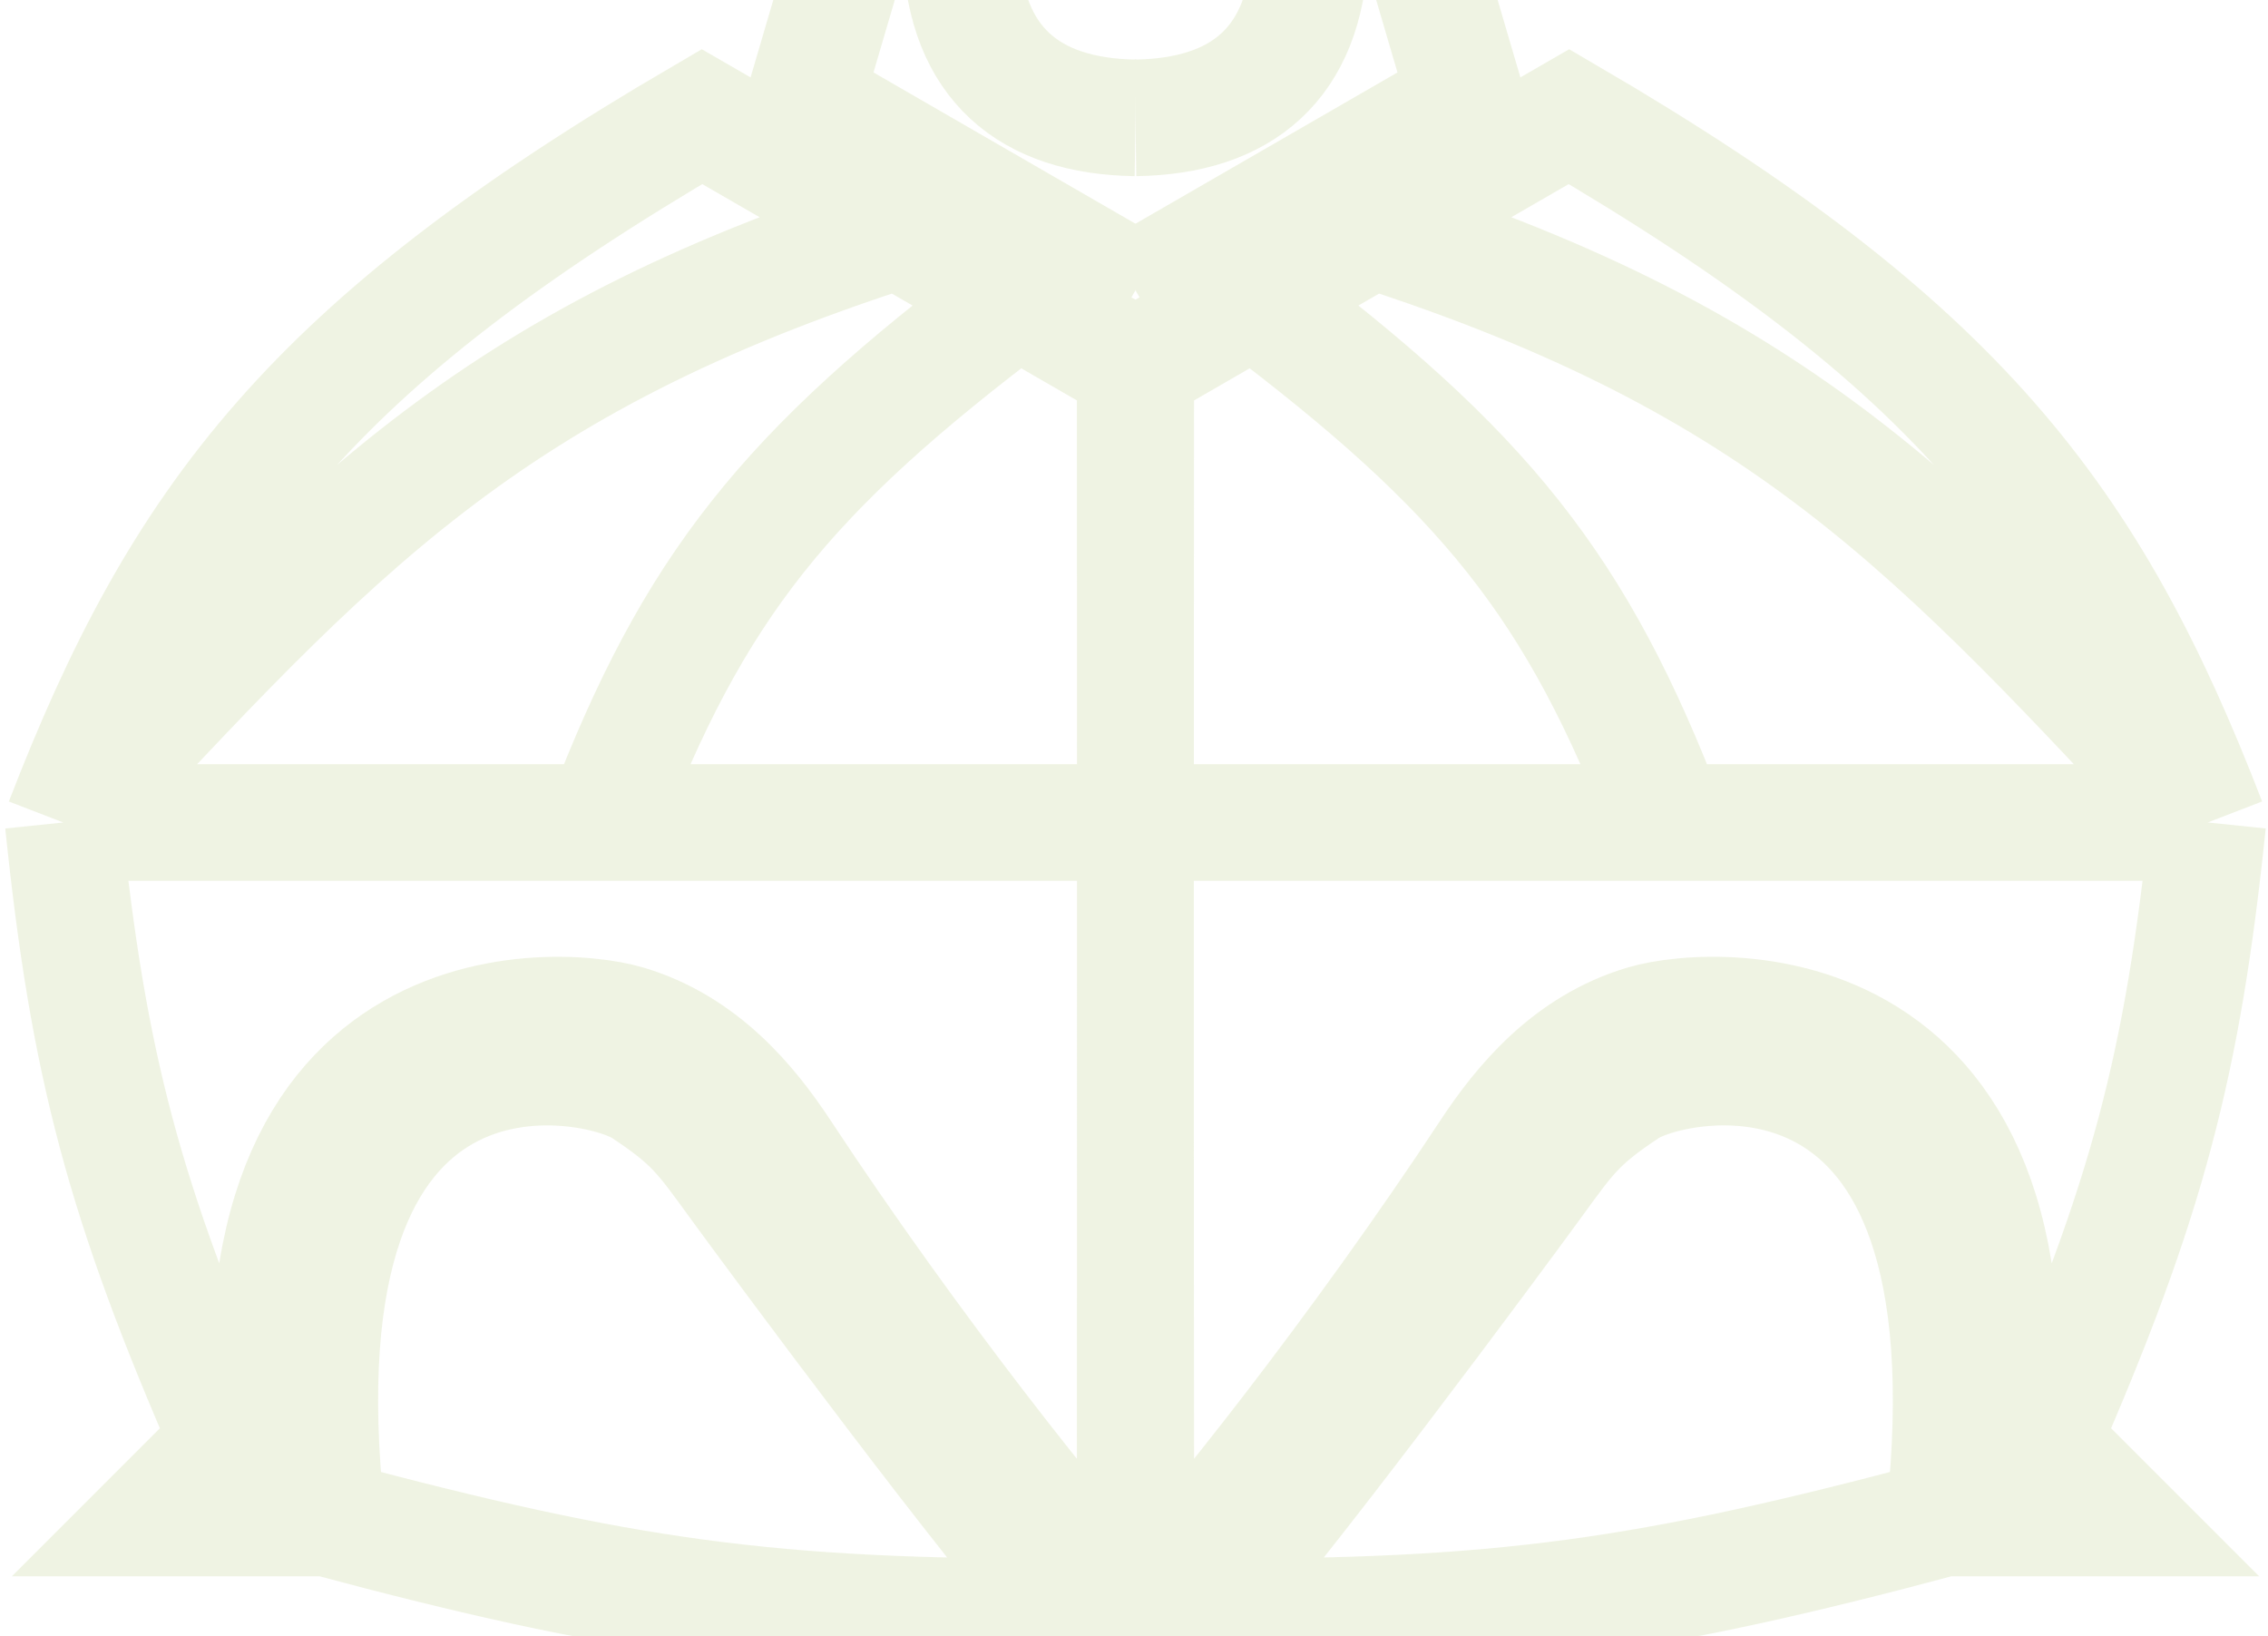 <svg width="287" height="207" viewBox="0 0 287 207" fill="none" xmlns="http://www.w3.org/2000/svg">
<g opacity="0.11">
<path d="M279.376 104.057C264.498 65.499 247.796 43.526 198.547 14.755L173.68 29.111M279.376 104.057C276.2 134.717 271.714 151.89 258.39 182.374L268.072 192.055H251.68C262.126 124.499 217.491 126.665 208.02 129.491C198.55 132.317 192.55 139.544 188.376 145.882C172.371 170.186 152.767 195.055 143.756 204.546C143.749 197.719 143.739 190.395 143.724 182.374C143.683 159.591 143.678 129.888 143.686 104.057M279.376 104.057C244.922 66.943 225.828 45.879 173.68 29.111M279.376 104.057H210.985M173.68 29.111L158.702 37.759M158.702 37.759L143.724 46.406C143.724 46.406 143.696 72.306 143.686 104.057M158.702 37.759C187.893 59.717 199.549 74.133 210.985 104.057M210.985 104.057H143.686M143.724 36.798L185.55 12.65L175.209 -22.549L165.767 -28V-6.158C165.202 7.972 157.201 14.726 143.686 14.911M151.636 204.546C189.988 204.731 208.539 202.042 246.028 192.055C253.376 124.97 212.116 133.664 205.898 137.795C199.68 141.926 198.549 143.621 194.028 149.838C189.506 156.056 160.648 195.055 151.636 204.546Z" stroke="#719500" stroke-width="14.749"/>
<path d="M8 104.059C22.878 65.5 39.58 43.527 88.828 14.755L113.694 29.112M8 104.059C11.176 134.719 15.662 151.892 28.985 182.376L19.304 192.057H35.695C25.25 124.501 69.884 126.667 79.355 129.493C88.825 132.319 94.825 139.546 98.999 145.884C115.004 170.188 134.607 195.058 143.618 204.549C143.625 197.721 143.636 190.397 143.65 182.376C143.692 159.593 143.696 129.89 143.688 104.059M8 104.059C42.453 66.945 61.547 45.88 113.694 29.112M8 104.059H76.39M113.694 29.112L128.672 37.76M128.672 37.76L143.65 46.407C143.65 46.407 143.678 72.307 143.688 104.059M128.672 37.76C99.482 59.718 87.826 74.134 76.39 104.059M76.39 104.059H143.688M143.65 36.798L101.825 12.651L112.166 -22.549L121.608 -28V-6.157C122.173 7.973 130.173 14.727 143.688 14.912M135.738 204.549C97.387 204.734 78.837 202.045 41.347 192.057C34 124.971 75.26 133.666 81.477 137.797C87.695 141.928 88.826 143.623 93.347 149.841C97.868 156.058 126.727 195.058 135.738 204.549Z" stroke="#719500" stroke-width="14.749"/>
</g>
</svg>
